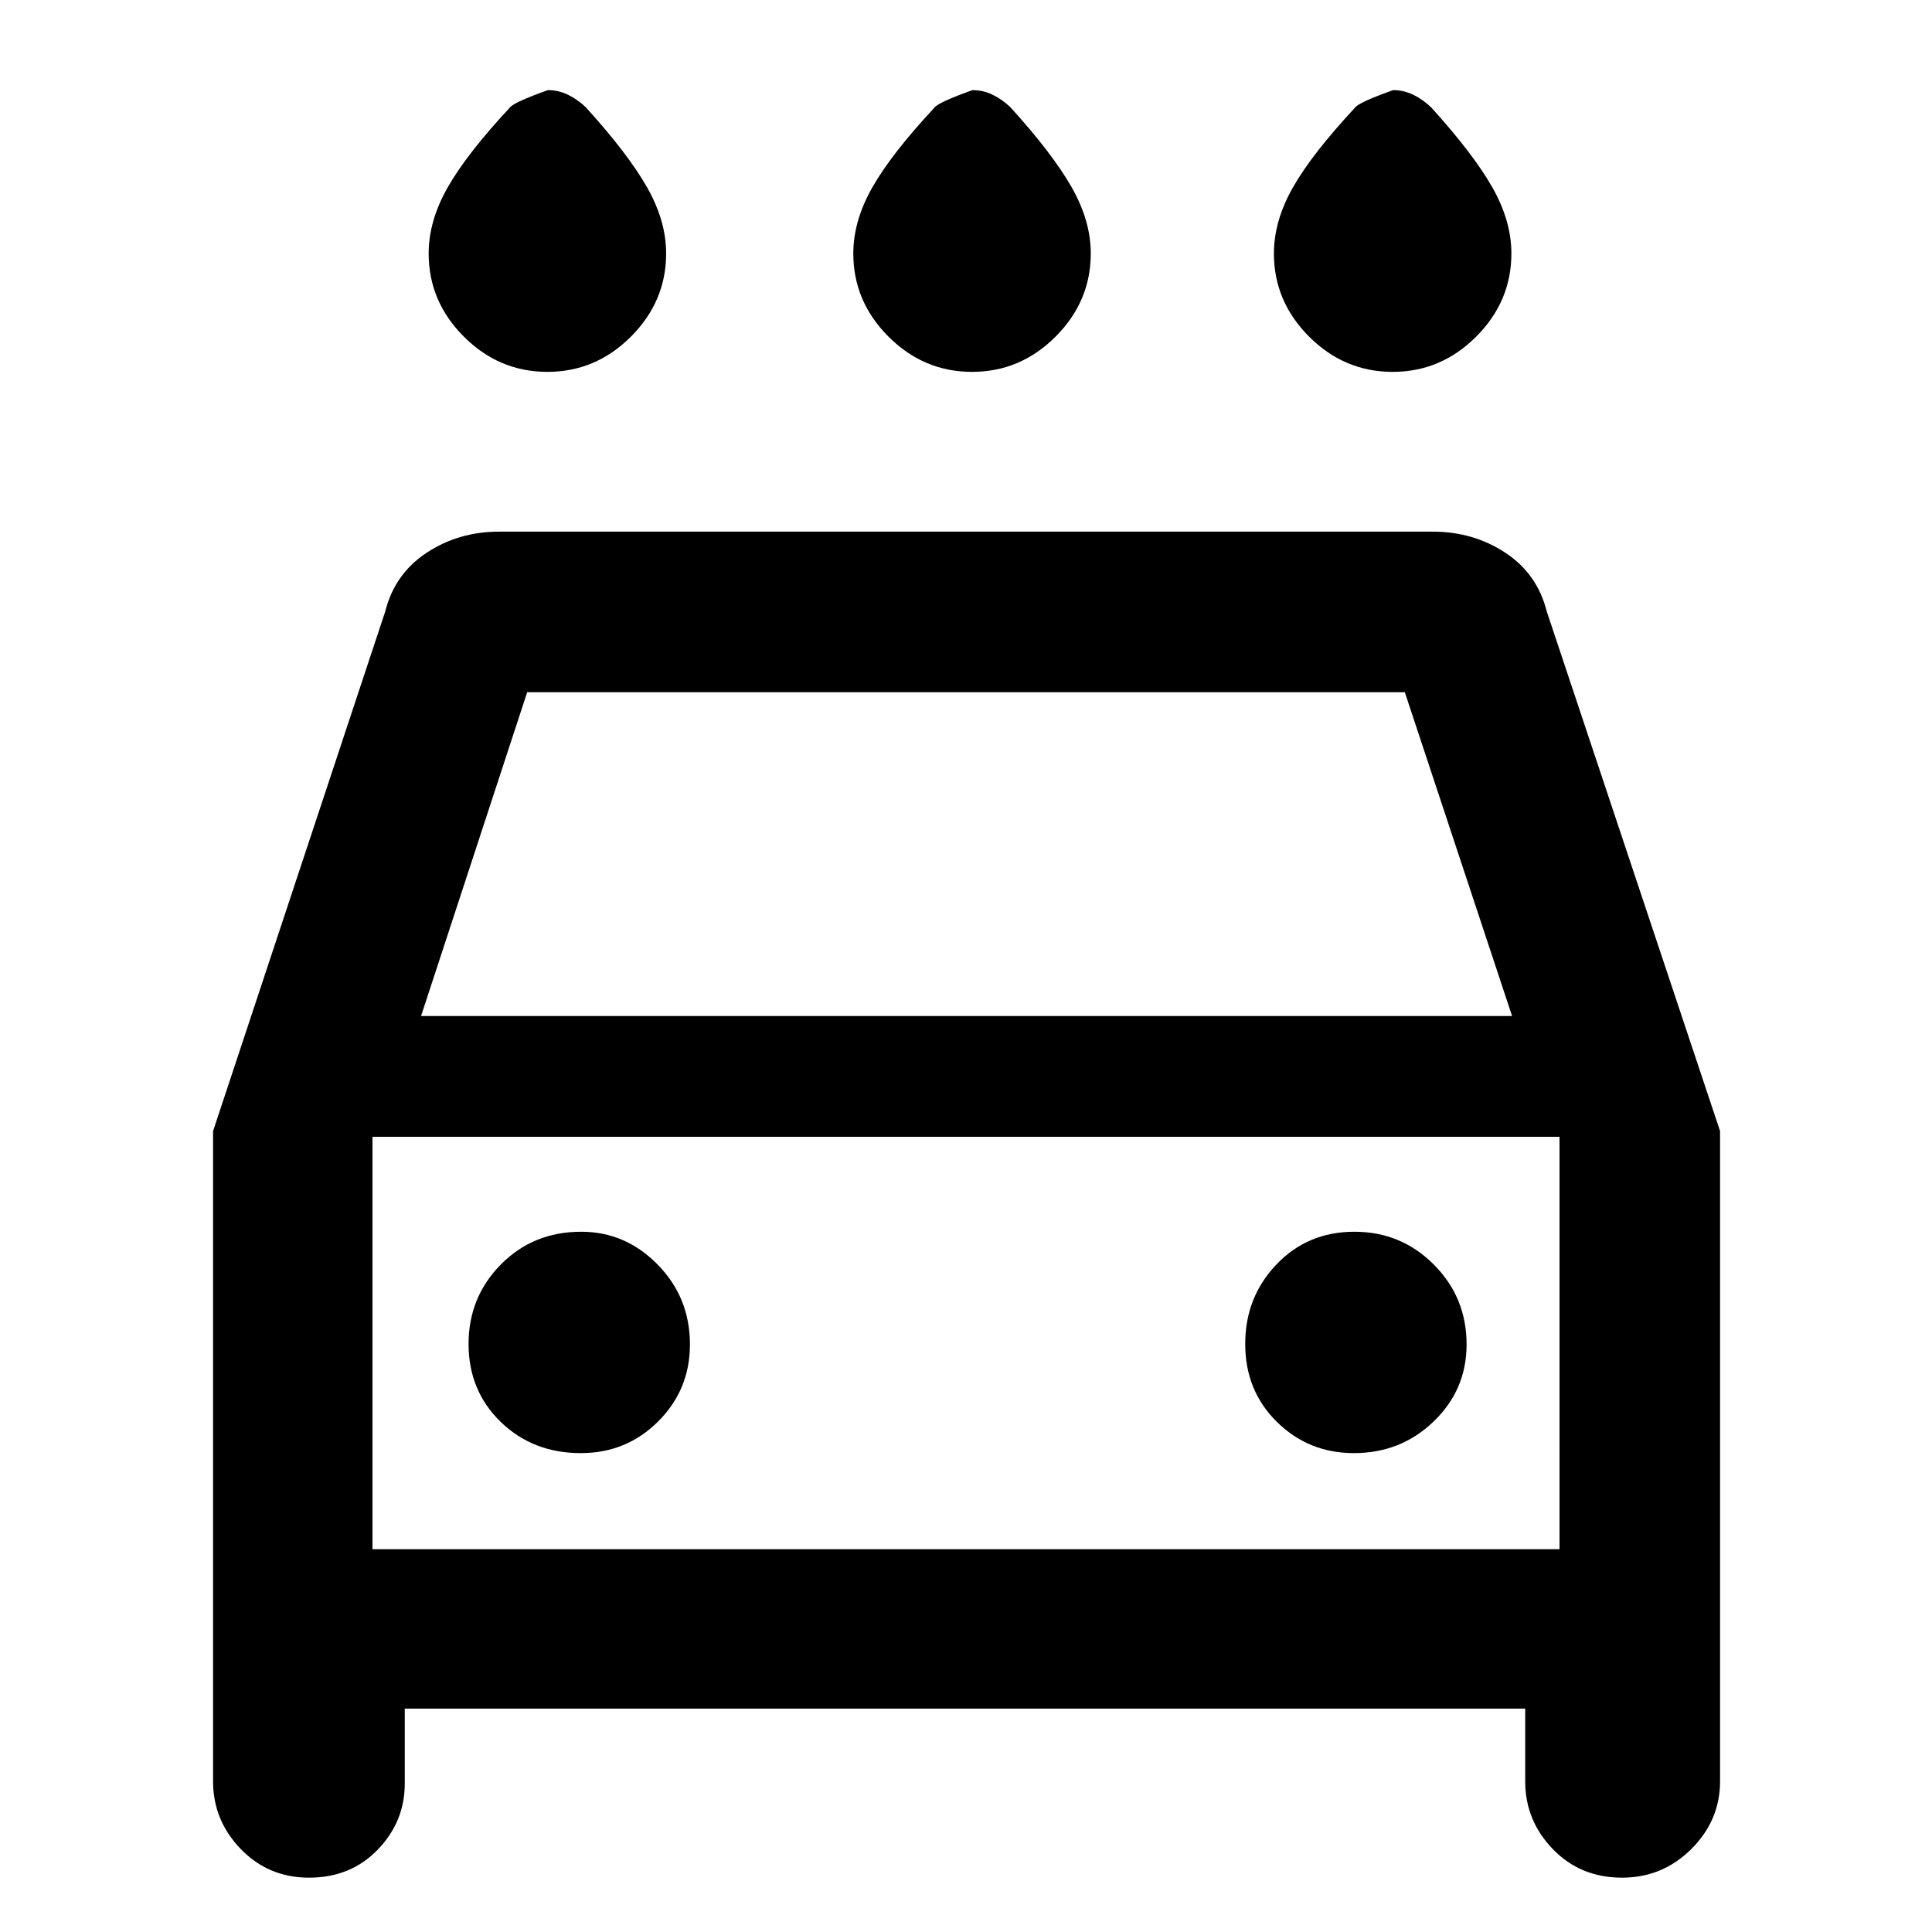 <svg xmlns="http://www.w3.org/2000/svg" width="48" height="48" viewBox="0 -960 960 960"><path d="M483-775.218q-24 0-41.5-17.5T424-834.045q0-16.231 9.5-32.919 9.5-16.688 30.935-39.688 2-2.566 18.798-8.566 5.249 0 9.974 2.283 4.724 2.283 8.923 6.283 20.87 23 30.37 39.688 9.5 16.688 9.5 32.919 0 23.827-17.5 41.327-17.5 17.5-41.5 17.5Zm-211 0q-24 0-41.5-17.5T213-834.045q0-16.231 9.5-32.919 9.5-16.688 30.935-39.688 2-2.566 18.798-8.566 5.249 0 9.974 2.283 4.724 2.283 8.923 6.283 20.87 23 30.37 39.688 9.5 16.688 9.5 32.919 0 23.827-17.5 41.327-17.5 17.5-41.5 17.5Zm420 0q-24 0-41.5-17.5T633-834.045q0-16.231 9.5-32.919 9.5-16.688 30.935-39.688 2-2.566 18.798-8.566 5.249 0 9.974 2.283 4.724 2.283 8.923 6.283 20.87 23 30.37 39.688 9.5 16.688 9.5 32.919 0 23.827-17.5 41.327-17.5 17.5-41.5 17.5ZM153.547-26.999q-20.156 0-33.917-14.234-13.761-14.234-13.761-33.68v-323.044l85.565-258.261q4.711-18.691 20.597-29.15 15.885-10.459 35.969-10.459h464q20.084 0 35.969 10.459 15.886 10.459 20.597 29.15l86.13 258.261v323.044q0 19.446-14.279 33.68Q826.139-27 805.982-27q-20.721 0-34.417-14.22-13.695-14.219-13.695-33.563V-111H201.13v37.217q0 18.927-13.431 32.855Q174.268-27 153.547-27Zm55.671-428.131h542.13l-53.305-160.913H261.957L209.218-455.13Zm-24.131 60v204.912-204.912Zm103.504 157.173q22.67 0 38.453-15.75 15.782-15.75 15.782-38.25 0-23.333-16.032-39.666-16.033-16.334-37.968-16.334-23.898 0-39.949 16.265t-16.051 39.5q0 23.235 15.982 38.735t39.783 15.5Zm384.148 0q23.333 0 39.667-15.75 16.333-15.75 16.333-38.25 0-23.333-16.265-39.666-16.264-16.334-39.5-16.334-23.235 0-38.735 16.265t-15.5 39.5q0 23.235 15.75 38.735t38.25 15.5Zm-487.652 47.739h589.826V-395.13H185.087v204.912Z"/></svg>